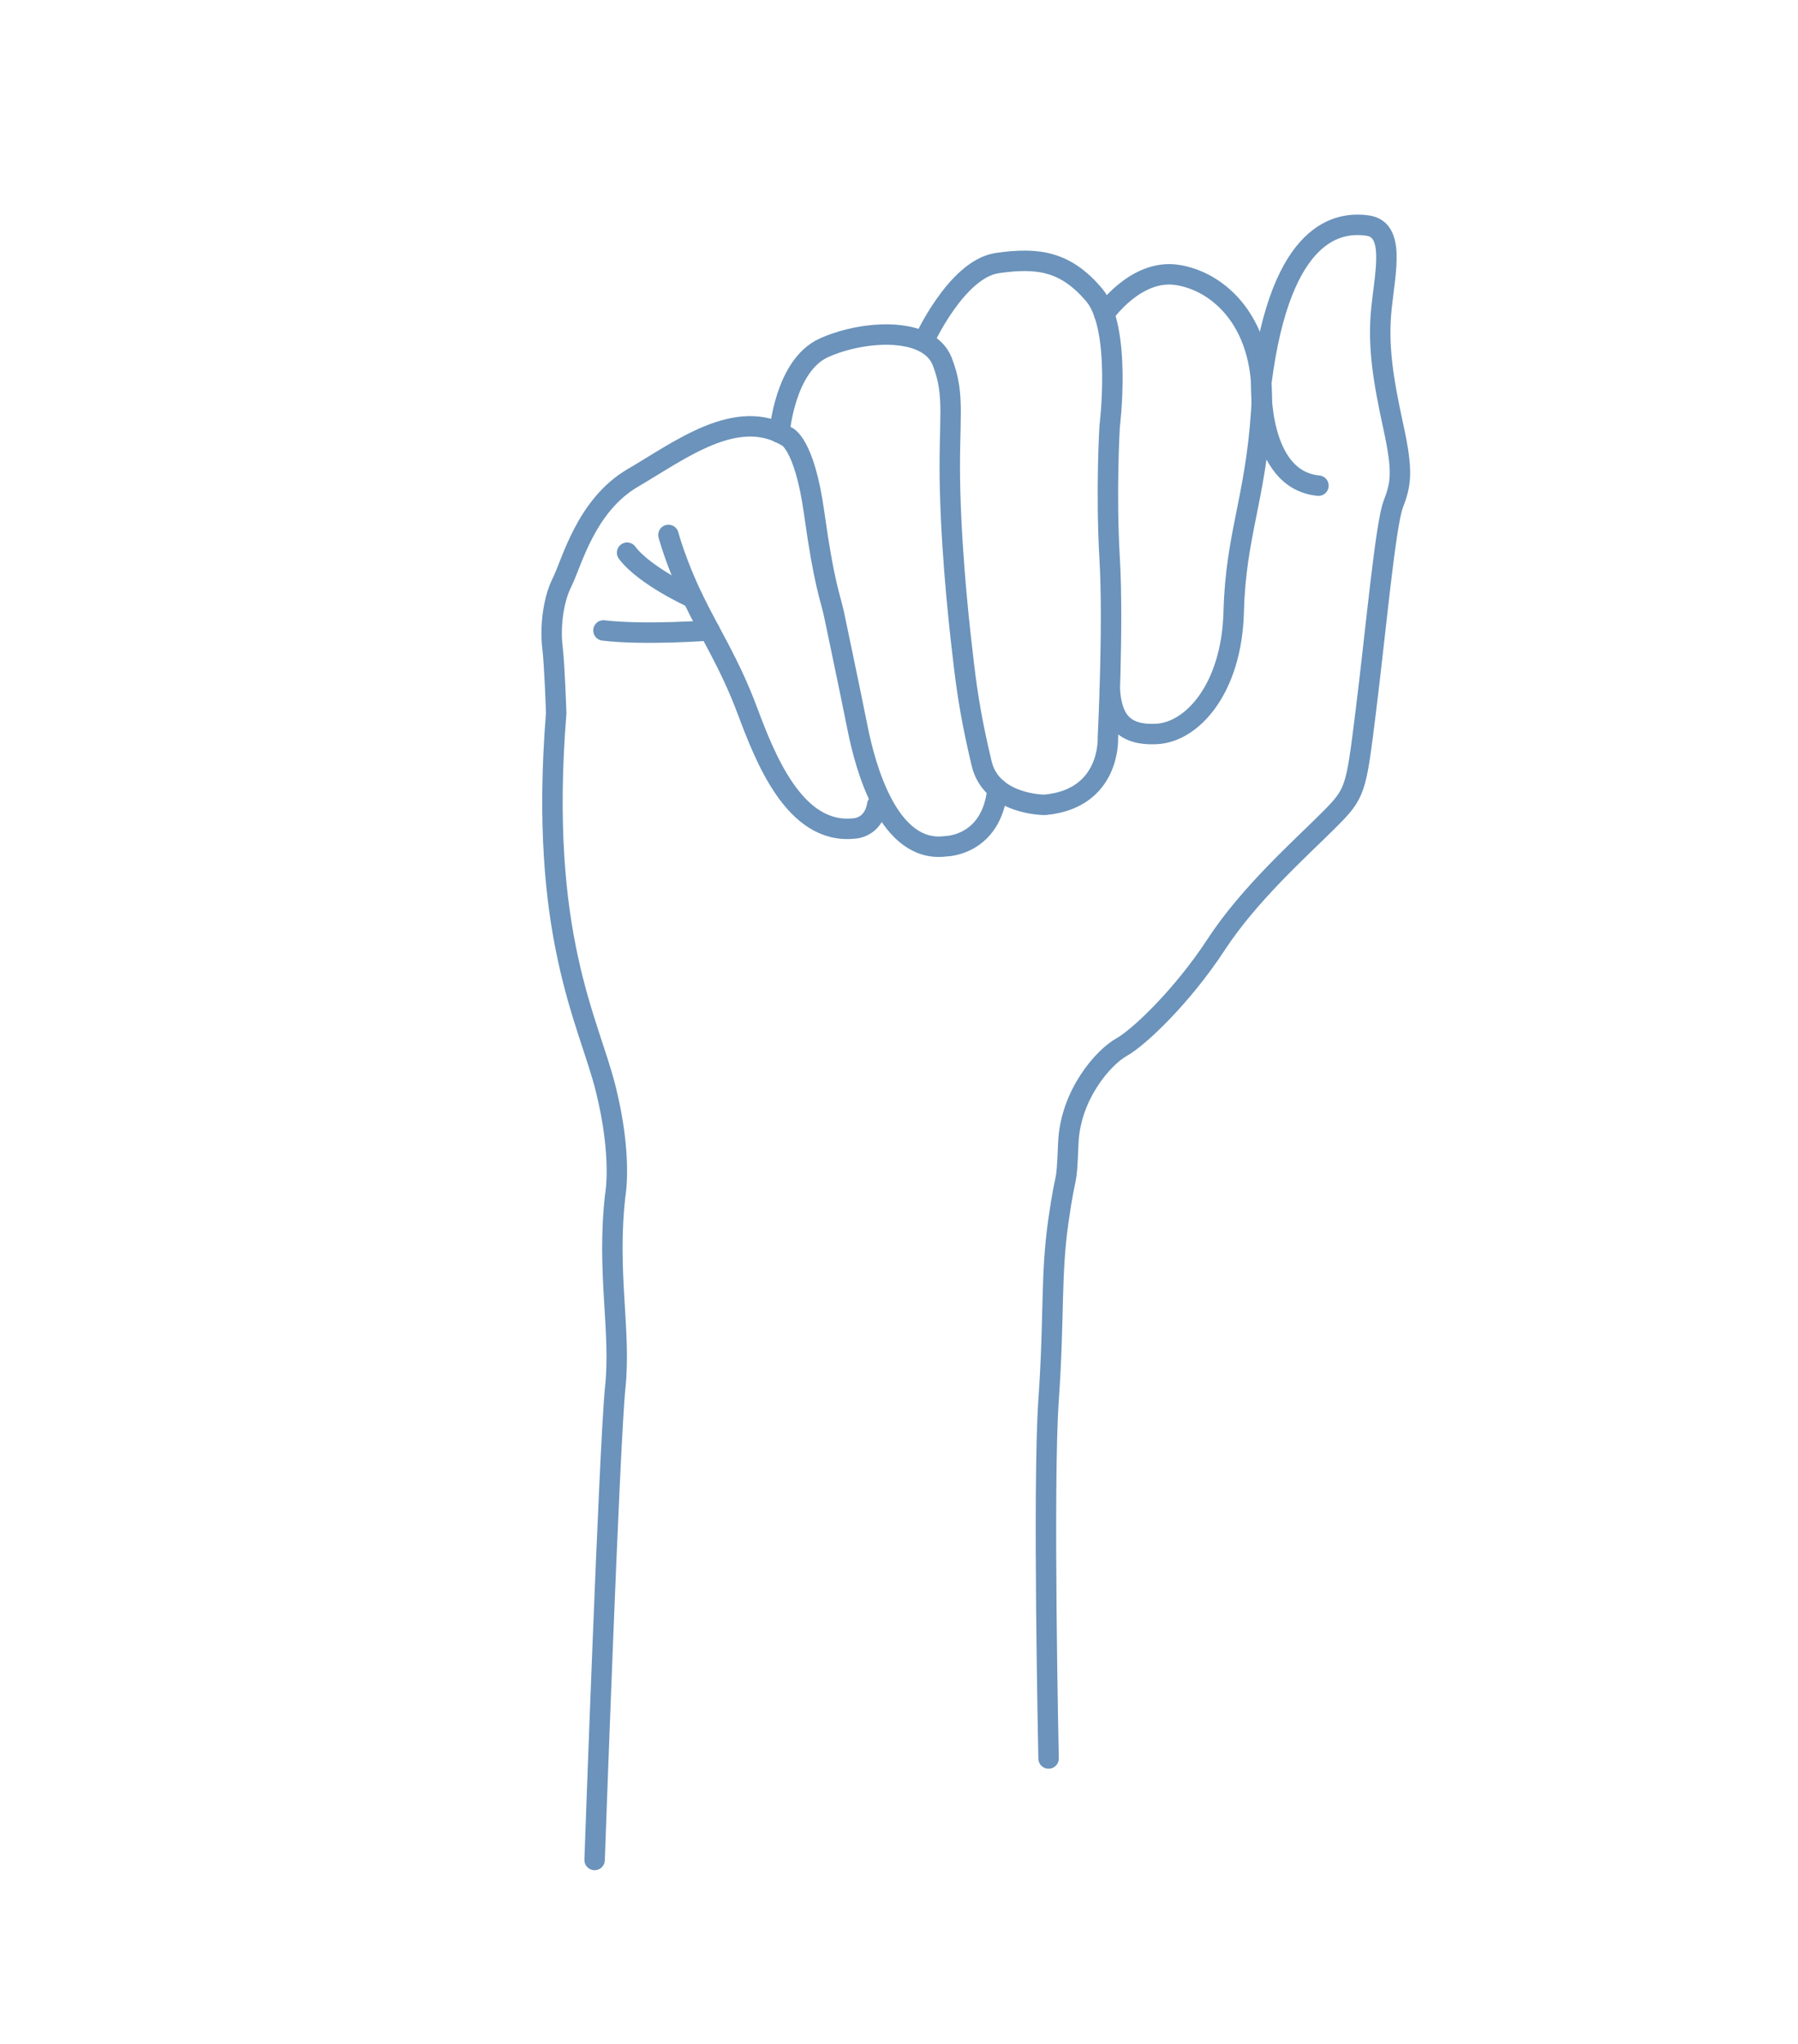 <svg width="88" height="100" viewBox="18 0 88 80" fill="none" xmlns="http://www.w3.org/2000/svg">
    <path d="M47.102 81C47.102 81 47.825 60.612 48.114 57.864C48.403 55.117 47.68 52.225 48.114 48.466C48.114 48.466 48.474 46.586 47.643 43.26C46.812 39.934 44.354 35.741 45.222 24.896C45.222 24.896 45.145 22.534 45.039 21.667C44.933 20.799 45.029 19.449 45.511 18.485C45.993 17.522 46.668 14.726 48.981 13.376C51.295 12.026 54.059 9.886 56.501 11.352C56.501 11.352 57.368 11.641 57.85 15.111C58.333 18.581 58.622 19.16 58.814 20.027C58.814 20.027 59.586 23.691 59.971 25.618C60.356 27.547 61.493 31.787 64.299 31.402C64.299 31.402 66.537 31.389 66.821 28.6" stroke="#6b93bb" stroke-miterlimit="10" stroke-linecap="round" stroke-linejoin="round"/>
    <path d="M50.716 16.172C50.716 16.172 51.073 17.522 51.907 19.257C52.741 20.992 53.704 22.438 54.572 24.752C55.439 27.065 56.885 30.825 59.777 30.536C59.777 30.536 60.741 30.536 60.934 29.379" stroke="#6b93bb" stroke-miterlimit="10" stroke-linecap="round" stroke-linejoin="round"/>
    <path d="M63.198 6.729C63.198 6.729 64.8 3.158 66.82 2.869C68.84 2.58 70.157 2.8 71.538 4.411C72.92 6.022 72.31 10.859 72.31 10.859C72.31 10.859 72.117 14.05 72.31 17.329C72.503 20.607 72.224 26.101 72.224 26.101C72.224 26.101 72.378 29.089 69.129 29.378C69.129 29.378 66.526 29.386 66.044 27.353C65.59 25.44 65.369 24.145 65.176 22.533C65.003 21.085 64.598 17.617 64.502 14.05C64.406 10.484 64.791 9.423 64.117 7.688C63.947 7.256 63.621 6.942 63.198 6.729ZM63.198 6.729C61.928 6.092 59.778 6.364 58.331 7.014C56.403 7.881 56.153 11.176 56.153 11.176" stroke="#6b93bb" stroke-miterlimit="10" stroke-linecap="round" stroke-linejoin="round"/>
    <path d="M72.042 5.367C72.042 5.367 73.563 3.158 75.588 3.447C77.612 3.736 80.021 5.761 79.732 10.099C79.443 14.437 78.48 16.172 78.382 19.931C78.285 23.691 76.358 25.811 74.623 25.908C72.888 26.004 72.416 25.096 72.316 23.741" stroke="#6b93bb" stroke-miterlimit="10" stroke-linecap="round" stroke-linejoin="round"/>
    <path d="M69.321 76.035C69.321 76.035 69.032 62.636 69.321 58.49C69.61 54.346 69.417 52.417 69.803 49.719C70.189 47.02 70.189 48.31 70.286 45.929C70.383 43.548 72.021 41.717 72.888 41.235C73.756 40.752 75.876 38.728 77.516 36.222C79.155 33.716 81.66 31.499 83.01 30.149C84.36 28.799 84.36 28.703 84.841 24.848C85.324 20.992 85.805 15.671 86.191 14.668C86.577 13.665 86.674 13.065 86.191 10.859C85.709 8.653 85.42 6.918 85.613 5.086C85.806 3.254 86.287 1.23 84.939 1.037C83.589 0.844 80.693 1.143 79.731 8.749C79.731 8.749 79.54 13.472 82.529 13.761" stroke="#6b93bb" stroke-miterlimit="10" stroke-linecap="round" stroke-linejoin="round"/>
    <path d="M52.726 20.845C52.726 20.845 49.559 21.084 47.535 20.845" stroke="#6b93bb" stroke-miterlimit="10" stroke-linecap="round" stroke-linejoin="round"/>
    <path d="M51.907 19.257C51.907 19.257 49.56 18.196 48.692 17.04" stroke="#6b93bb" stroke-miterlimit="10" stroke-linecap="round" stroke-linejoin="round"/>
    <path d="M30.137 68.141H19.863L17.91 74H11.68L22.266 45.562H27.695L38.34 74H32.109L30.137 68.141ZM21.445 63.395H28.555L24.98 52.75L21.445 63.395Z" fill="url(#paint0_diamond)"/>
    <radialGradient id="paint0_diamond" cx="0" cy="0" r="1" gradientUnits="userSpaceOnUse" gradientTransform="translate(24.242 62.893) rotate(88.075) scale(45.115 45.081)">
    </radialGradient>
</svg>

